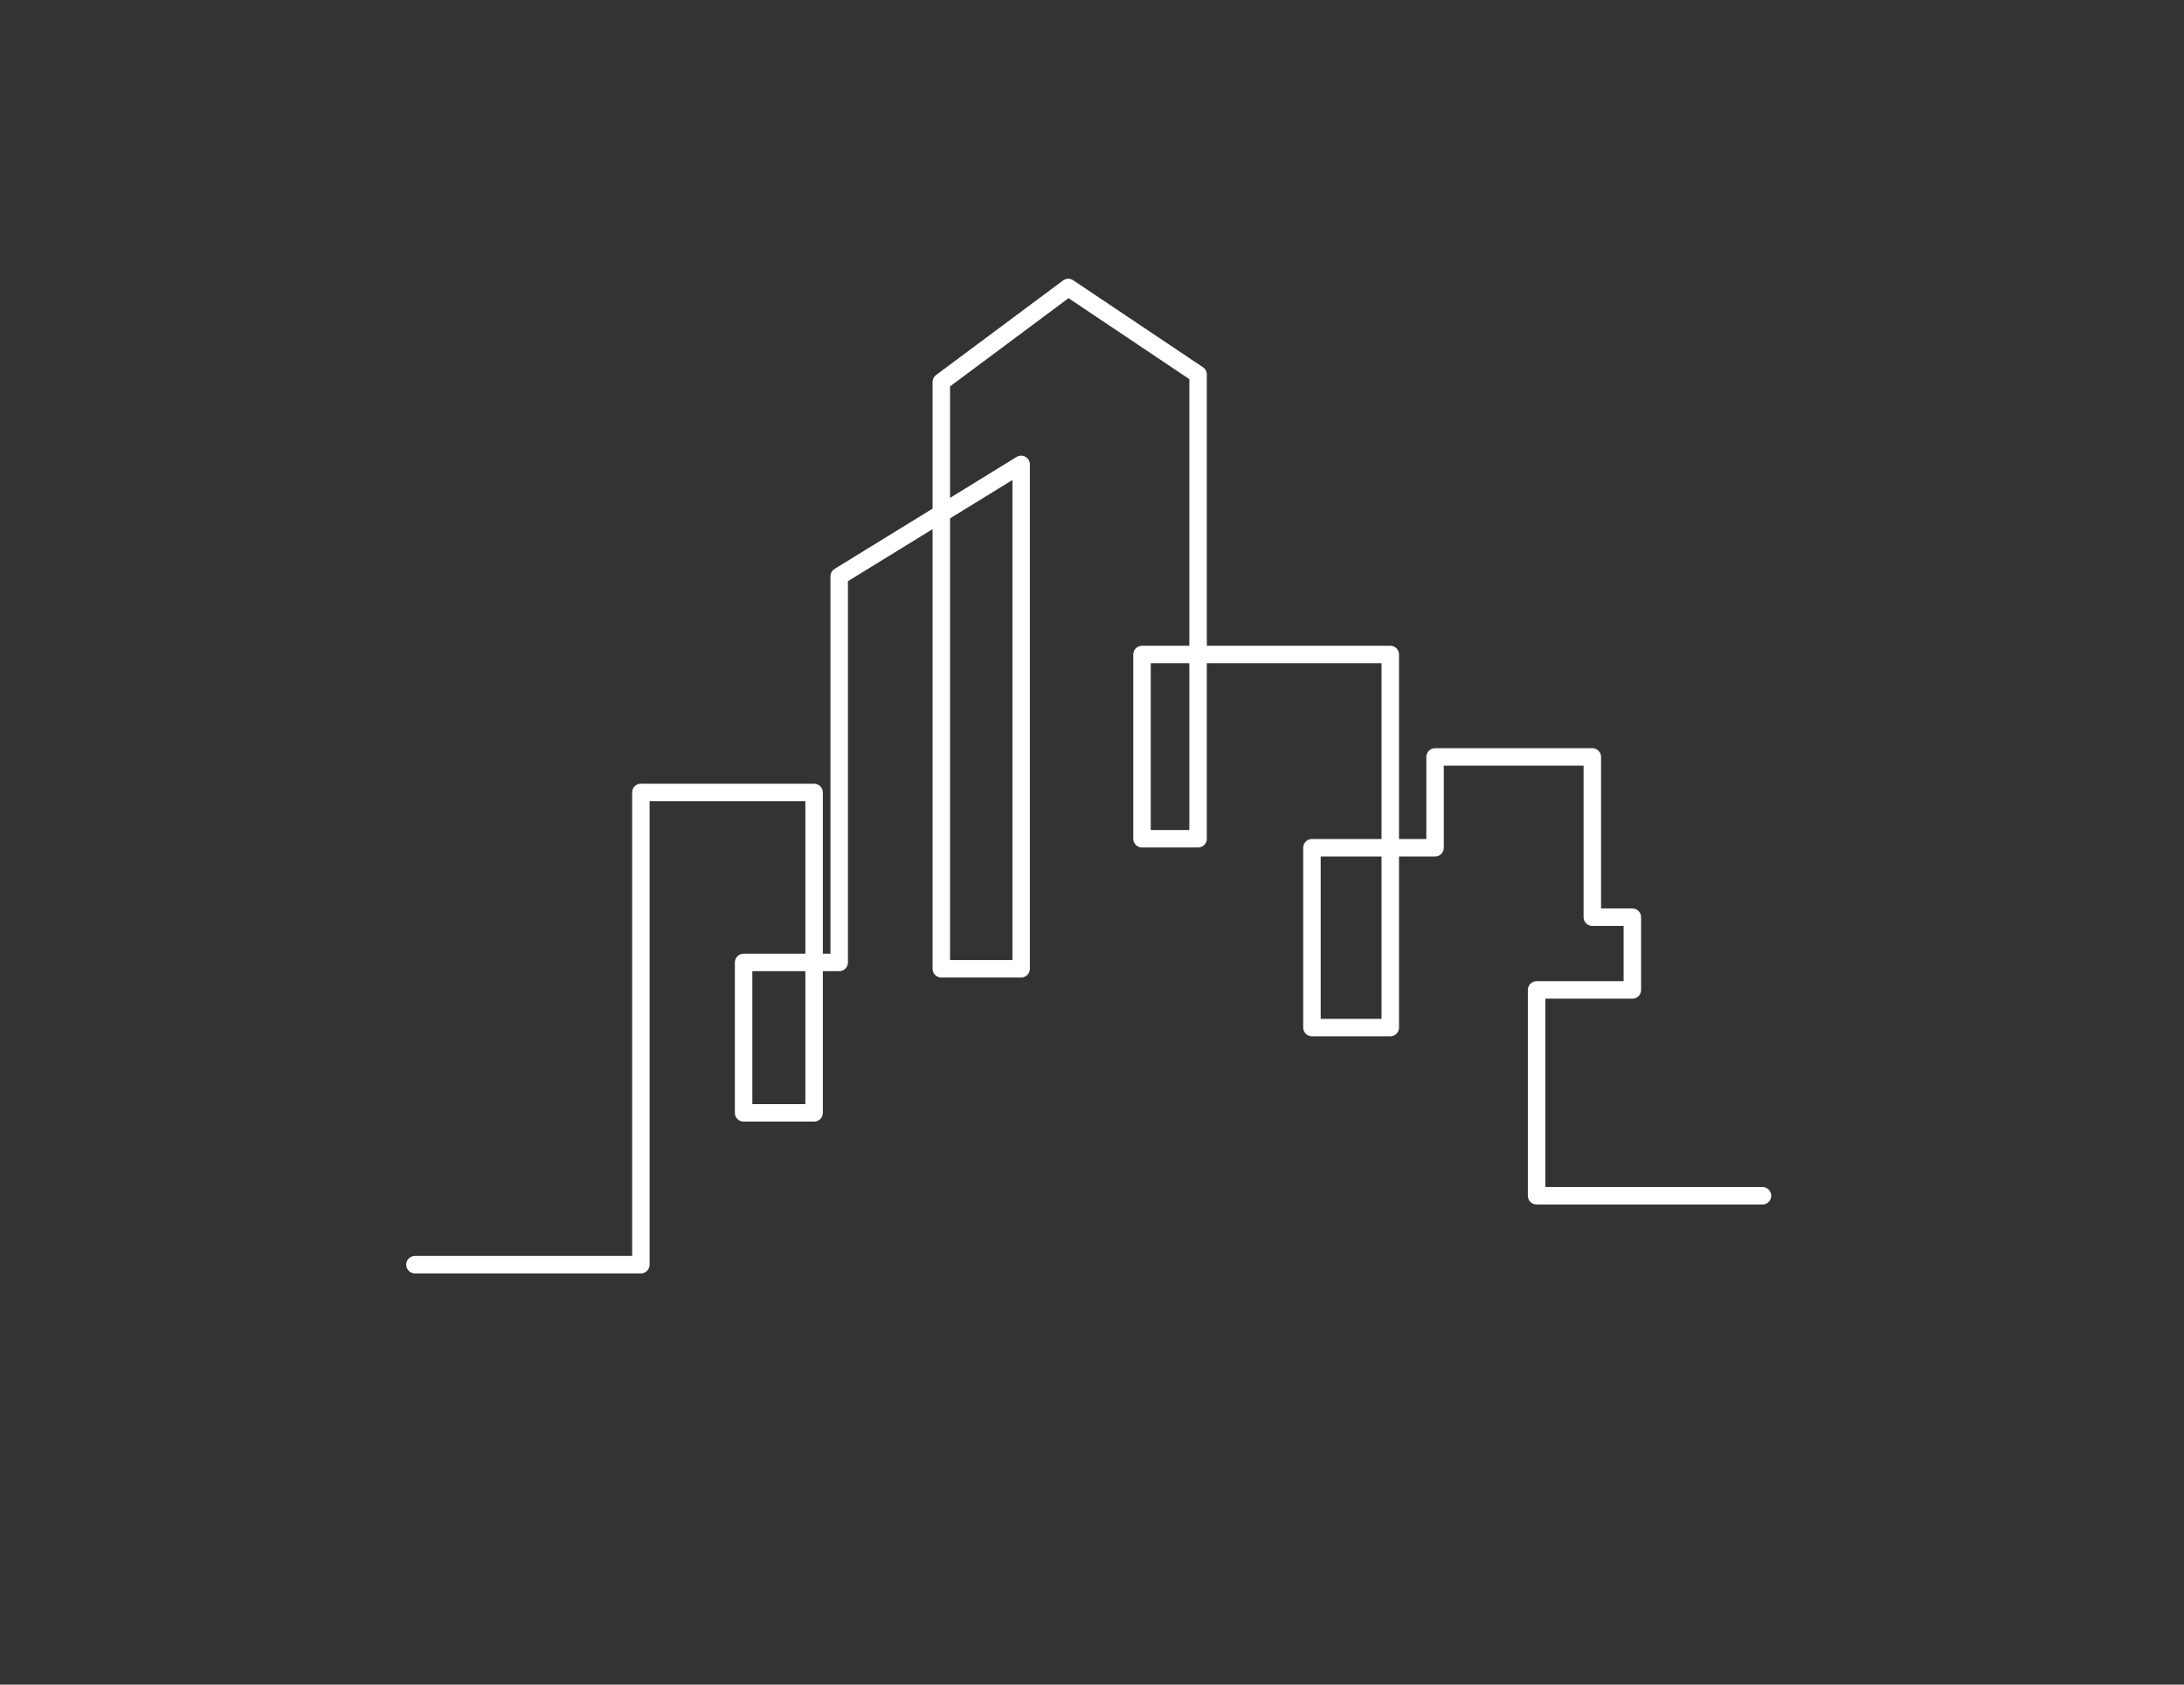 <?xml version="1.0" encoding="UTF-8"?>
<svg id="LOGOSVG1" width="350mm" height="270mm" version="1.1" viewBox="0 0 350 270" xmlns="http://www.w3.org/2000/svg" xmlns:xlink="http://www.w3.org/1999/xlink">
 <rect x="0" y="0" width="350" height="270" fill="#333333" stroke="none"/>
 <defs id="defs2">
  <style id="style824">.cls-1{fill:#358856;}.cls-2{fill:#62bd69;}</style>
  <clipPath id="clipRect">
    <rect id="mtext" x="61.531" y="218.05" width="221.45" height="32.315" ry="0" fill="none" stroke-linecap="round" stroke-linejoin="round"/>
  </clipPath>
   

 </defs>
 <g id="Logo" transform="translate(-.529 -2.117)">
  <g id="g1200">
   <path id="strokePath"  d="m67.026 204.81c12.046 2.7e-4 36.208 0 36.208 0v-75.689h27.759v51.356h-11.295v-24.111h15.318v-61.88l29.16-17.94v80.837h-12.797v-94.04l20.348-15.15 20.803 13.943v74.41h-8.988v-29.53h39.787v59.796h-12.551v-28.823h19.728v-14.552h25.202v25.681h6.416v11.658h-15.346v32.99h36.198" fill="none" stroke="#fff" stroke-linecap="round" stroke-linejoin="round" stroke-width="2.8"/>
    <!-- <g id="text" stroke-width=".26458" aria-label="URVERDURE">
    <path id="path21390" d="m80.72 238.29q0 2.8525-1.7363 4.3718t-5.116 1.5193-5.116-1.5193q-1.726-1.5193-1.726-4.3615v-9.8289h3.9894v9.6015q0 1.602 0.67179 2.3874 0.6718 0.78549 2.1807 0.78549 1.4883 0 2.1704-0.75448 0.69246-0.75448 0.69246-2.4185v-9.6015h3.9894z"/>
    <path id="path21392" d="m100.8 233.34q0-0.57879-0.23772-0.9922-0.23771-0.41341-0.81649-0.65112-0.40307-0.16536-0.94051-0.19637-0.53743-0.04133-1.2506-0.04133h-1.4366v4.1444h1.2196q0.95085 0 1.5916-0.09302 0.64078-0.09302 1.0749-0.42374 0.41341-0.3204 0.59944-0.7028 0.19638-0.39275 0.19638-1.0439zm6.1908 10.676h-4.8473l-4.1961-5.6431h-1.8294v5.6431h-3.9481v-15.389h6.6559q1.3643 0 2.3461 0.15504 0.98185 0.15503 1.8397 0.67179 0.86817 0.51677 1.3746 1.3436 0.51676 0.81648 0.51676 2.0567 0 1.7053-0.79582 2.7802-0.78548 1.0749-2.2531 1.788z"/>
    <path id="path21394" d="m134.12 228.63-5.6121 15.389h-4.4442l-5.6121-15.389h4.1651l3.7207 10.811 3.7207-10.811z"/>
    <path id="path21396" d="m156.7 244.02h-11.131v-15.389h11.131v2.9766h-7.183v2.6562h6.6663v2.9766h-6.6663v3.8034h7.183z"/>
    <path id="path21398" d="m176.78 233.34q0-0.57879-0.23772-0.9922-0.23771-0.41341-0.81649-0.65112-0.40307-0.16536-0.94051-0.19637-0.53743-0.04133-1.2506-0.04133h-1.4366v4.1444h1.2196q0.95085 0 1.5916-0.09302 0.64078-0.09302 1.0749-0.42374 0.41341-0.3204 0.59944-0.7028 0.19638-0.39275 0.19638-1.0439zm6.1908 10.676h-4.8473l-4.1961-5.6431h-1.8294v5.6431h-3.9481v-15.389h6.6559q1.3643 0 2.3461 0.15504 0.98185 0.15503 1.8397 0.67179 0.86817 0.51677 1.3746 1.3436 0.51676 0.81648 0.51676 2.0567 0 1.7053-0.79582 2.7802-0.78548 1.0749-2.2531 1.788z"/>
    <path id="path21400" d="m208.97 236.34q0 2.1497-0.98185 3.8551-0.98186 1.695-2.4805 2.6045-1.1266 0.68213-2.4701 0.95085t-3.1833 0.26872h-5.426v-15.389h5.5811q1.881 0 3.2453 0.32041 1.3643 0.31005 2.2944 0.88883 1.5916 0.97152 2.5011 2.6252 0.91984 1.6433 0.91984 3.8757zm-4.1031-0.031q0-1.5193-0.55811-2.5942-0.54777-1.0852-1.7467-1.695-0.60978-0.29973-1.2506-0.40308-0.63045-0.11369-1.912-0.11369h-1.0025v9.6325h1.0025q1.4159 0 2.0774-0.12402 0.66146-0.13435 1.2919-0.47542 1.0852-0.62012 1.5916-1.6536 0.50643-1.0439 0.50643-2.5735z"/>
    <path id="path21402" d="m234.12 238.29q0 2.8525-1.7363 4.3718t-5.116 1.5193q-3.3796 0-5.116-1.5193-1.726-1.5193-1.726-4.3615v-9.8289h3.9894v9.6015q0 1.602 0.6718 2.3874 0.67179 0.78549 2.1808 0.78549 1.4883 0 2.1704-0.75448 0.69247-0.75448 0.69247-2.4185v-9.6015h3.9894z"/>
    <path id="path21404" d="m254.2 233.34q0-0.57879-0.23772-0.9922-0.23771-0.41341-0.81649-0.65112-0.40307-0.16536-0.94051-0.19637-0.53743-0.04133-1.2506-0.04133h-1.4366v4.1444h1.2196q0.95085 0 1.5916-0.09302 0.64078-0.09302 1.0749-0.42374 0.41341-0.3204 0.59944-0.7028 0.19638-0.39275 0.19638-1.0439zm6.1908 10.676h-4.8473l-4.1961-5.6431h-1.8294v5.6431h-3.9481v-15.389h6.6559q1.3643 0 2.3461 0.15504 0.98185 0.15503 1.8397 0.67179 0.86817 0.51677 1.3746 1.3436 0.51676 0.81648 0.51676 2.0567 0 1.7053-0.79582 2.7802-0.78548 1.0749-2.2531 1.788z"/>
    <path id="path21406" d="m282.98 244.02h-11.131v-15.389h11.131v2.9766h-7.183v2.6562h6.6663v2.9766h-6.6663v3.8034h7.183z"/>
   </g> -->
  </g>
 </g>
</svg>

